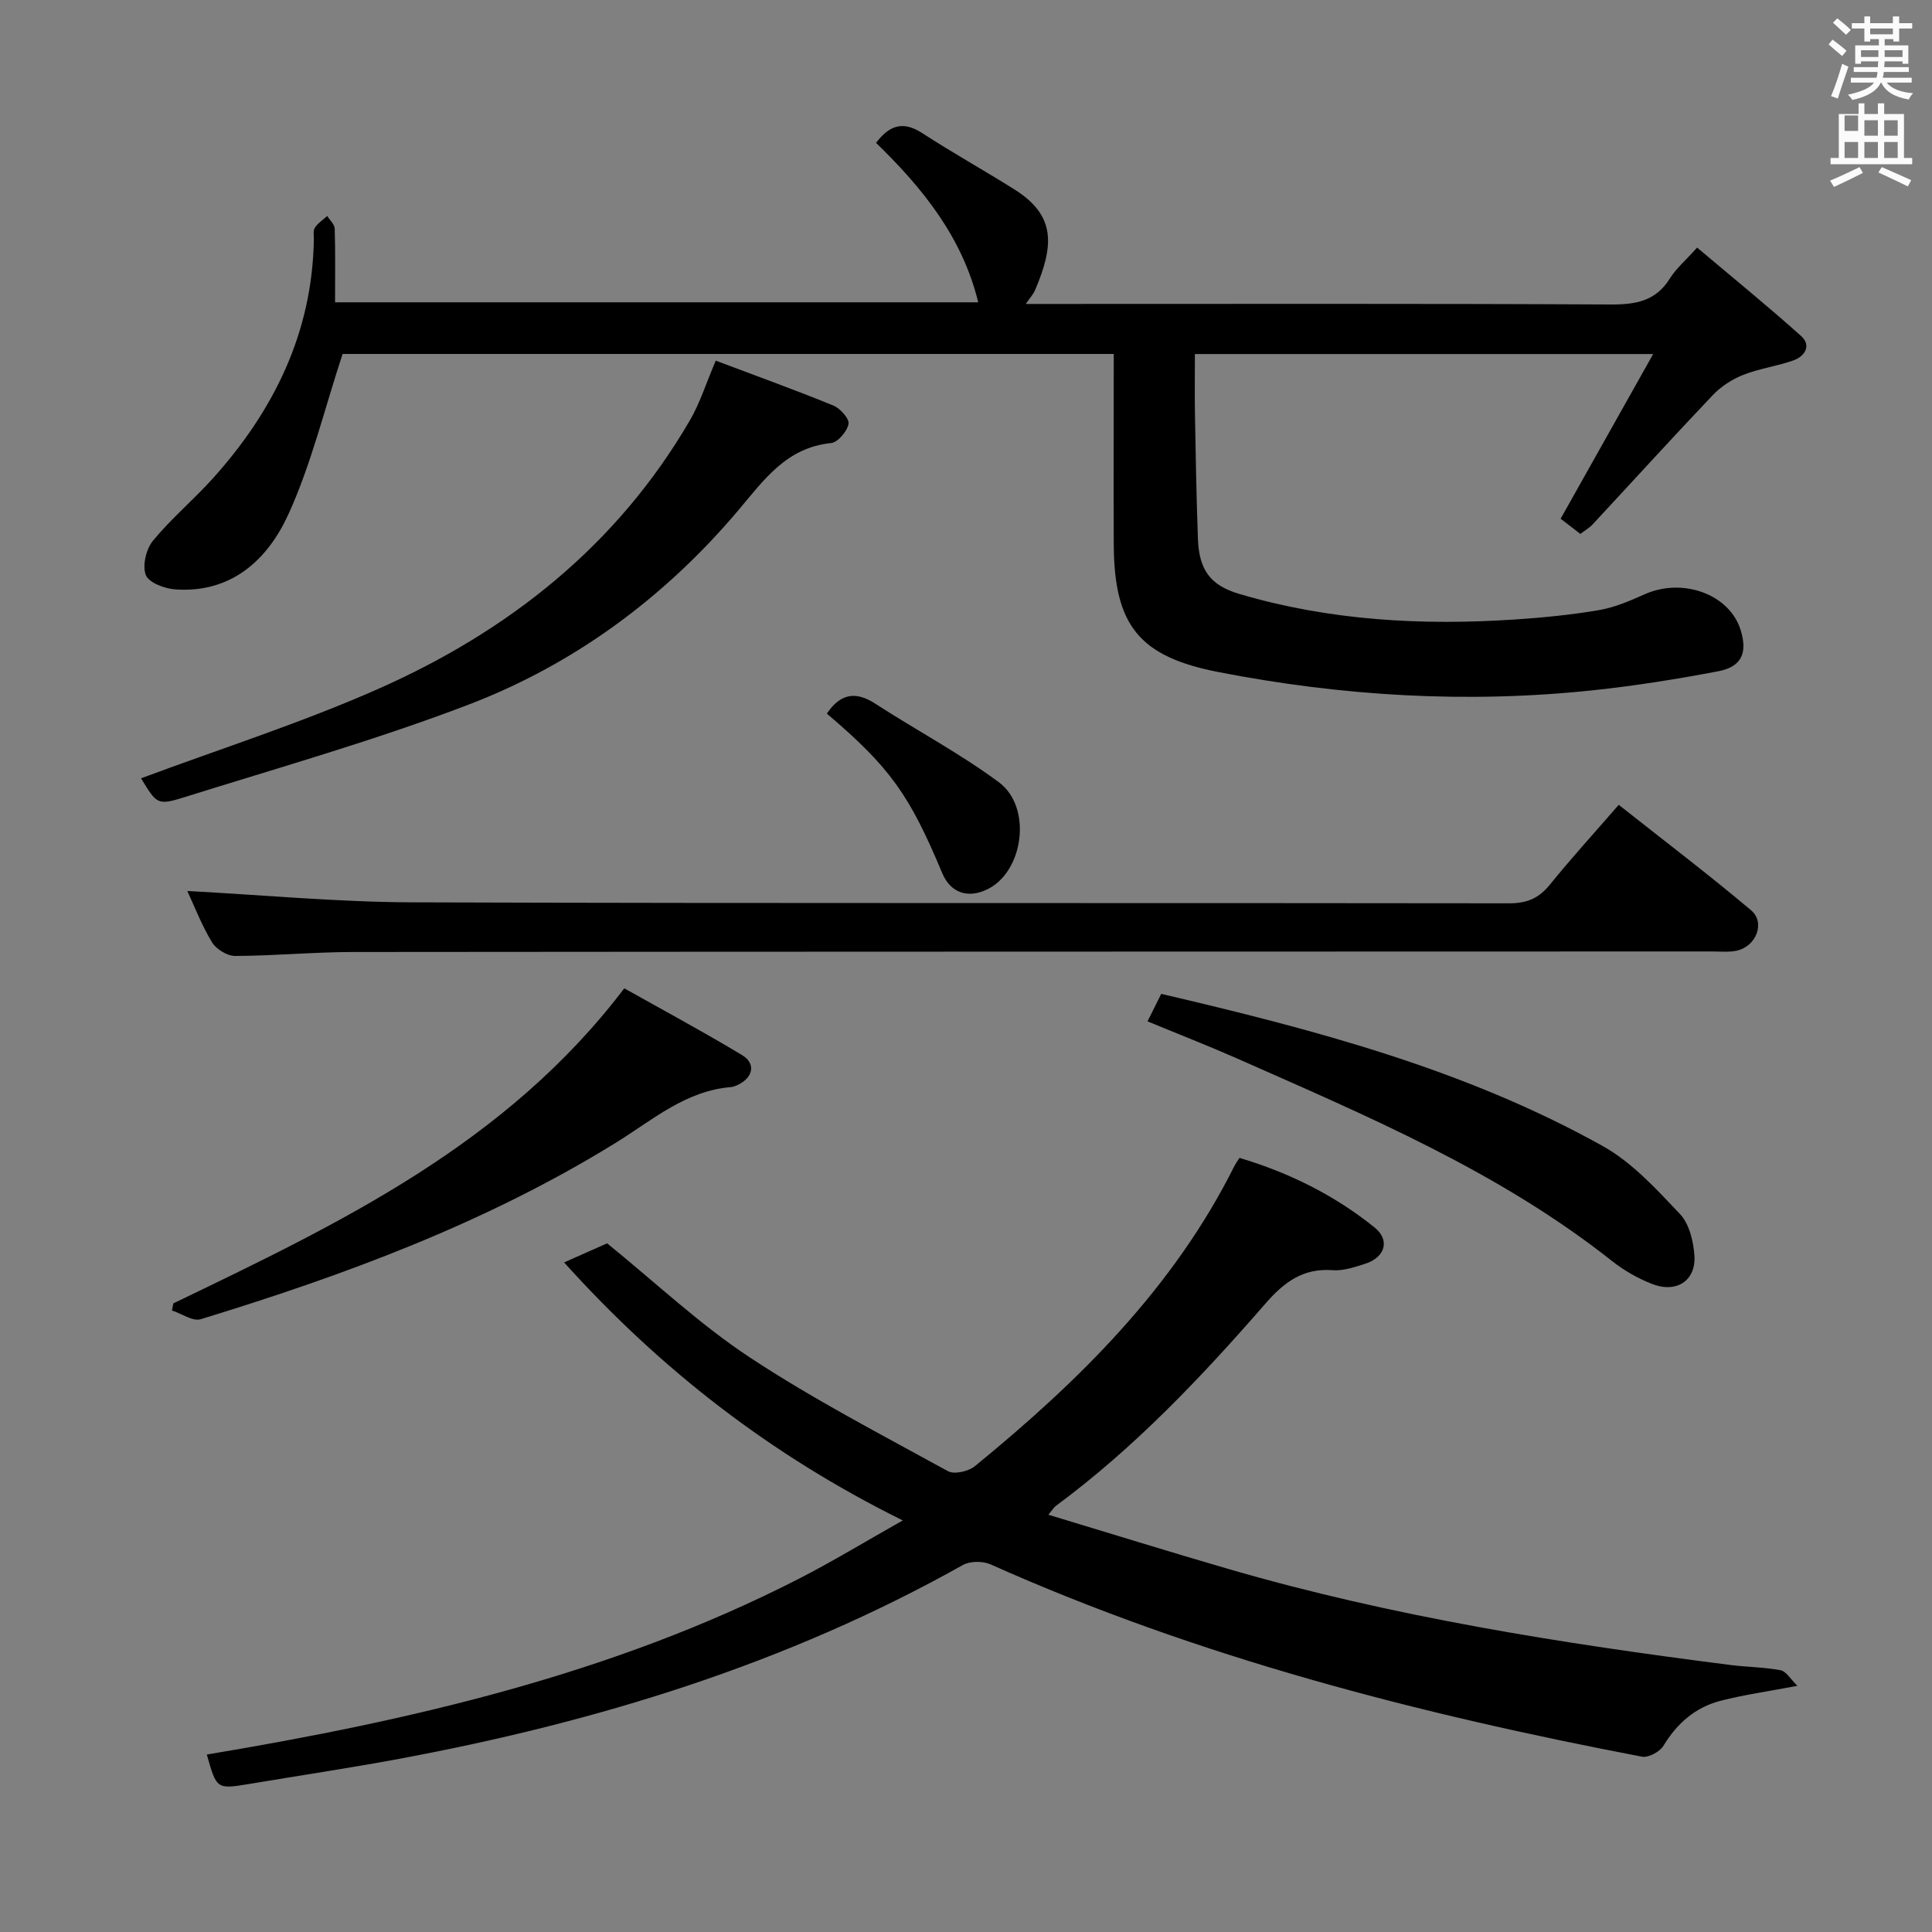 <svg enable-background="new 0 0 400 400" viewBox="0 0 400 400" xmlns="http://www.w3.org/2000/svg"><rect x="0" y="0" width="400" height="400" fill="#808080" stroke="none"/><path d="m378.6 9.2.8-1c.9.7 1.9 1.4 2.9 2.3l-.9 1.1c-1.1-.9-2-1.7-2.8-2.4zm.5 10.7c.9-2.1 1.6-4.3 2.3-6.7.4.2.8.4 1.3.6-.7 2.1-1.5 4.3-2.2 6.6zm.4-15.2.9-.9c1 .8 2 1.6 2.8 2.4l-1 1c-1-.9-1.9-1.8-2.7-2.5zm12.5-1.3h1.2v1.4h2.7v1.1h-2.7v2.7h-1.2v-.5h-1.8v1.3h4.9v3.8h-1.2v-.5h-3.7c0 .4-.1.9-.1 1.2h5.1v1h-5.2c0 .5-.1.9-.2 1.2h6v1h-5.2c1.1 1.3 2.9 2 5.5 2.2-.4.4-.7.8-.9 1.3-2.9-.5-4.8-1.6-5.7-3.5h-.1c-.8 1.7-2.7 2.9-5.9 3.6-.2-.4-.6-.8-.9-1.1 2.8-.6 4.6-1.4 5.4-2.5h-4.8v-1h5.3c.1-.3.2-.7.2-1.2h-4.9v-1h5c0-.4 0-.8.1-1.2h-3.6v.5h-1.2v-3.8h4.9v-1.3h-1.8v.5h-1.2v-2.7h-2.6v-1.1h2.6v-1.4h1.2v1.4h4.7v-1.4zm-6.7 8.4h3.6c0-.4 0-.9 0-1.4h-3.6zm1.9-4.7h4.7v-1.2h-4.7zm6.7 3.3h-3.7v1.4h3.7z" fill="#fafbfa"/><path d="m384.7 21.4h1.3v2.2h2.8v-2.2h1.3v2.2h4.1v9.1h1.7v1.3h-16.9v-1.3h1.7v-9.1h4.1v-2.2zm.3 13.2.7 1.2c-1.8.9-3.8 1.9-6 2.9-.2-.4-.5-.8-.8-1.3 2.4-1 4.4-2 6.1-2.8zm-3.1-7.5h2.8v-3.2h-2.8v4.2zm0 5.6h2.8v-3.3h-2.8zm4.1-4.6h2.8v-3.2h-2.8zm0 4.6h2.8v-3.3h-2.8zm3.6 1.9c2.1.9 4.1 1.8 6.1 2.7l-.7 1.3c-2.2-1.1-4.2-2-6.1-2.9zm3.3-9.7h-2.8v3.2h2.8zm-2.8 7.8h2.8v-3.3h-2.8z" fill="#fafbfa"/><g fill="#010000"><path d="m230.59 73.28c-54.44 0-107.69 0-159.66 0-3.79 11.51-6.49 22.86-11.25 33.26-4.27 9.33-11.77 16.31-23.39 15.49-2.19-.15-5.5-1.4-6.1-2.97-.75-1.95.06-5.38 1.48-7.11 3.79-4.61 8.45-8.5 12.45-12.96 12.61-14.04 20.53-30.13 20.86-49.39.01-.83-.19-1.85.21-2.45.63-.96 1.69-1.64 2.56-2.43.54.87 1.53 1.74 1.55 2.63.15 4.96.07 9.94.07 15.24h133.16c-3.27-13.43-11.42-23.56-21.15-33.01 2.67-3.52 5.45-4.69 9.56-2.02 6.26 4.07 12.8 7.7 19.12 11.68 8.59 5.41 8.16 11.59 4.25 20.81-.35.84-1.02 1.54-1.93 2.88h6.09c38.32 0 76.64-.09 114.96.11 5.19.03 9.35-.66 12.29-5.37 1.3-2.08 3.26-3.74 5.65-6.41 7.26 6.13 14.55 12.05 21.53 18.31 2.19 1.96.77 4.2-1.58 5.04-3.42 1.22-7.11 1.69-10.47 3.03-2.31.92-4.6 2.43-6.31 4.24-8.36 8.8-16.52 17.78-24.79 26.68-.65.7-1.53 1.2-2.55 1.98-1.62-1.25-3.16-2.43-4.09-3.14 6.37-11.34 12.5-22.25 19.16-34.1-32.57 0-63.33 0-94.88 0 0 4.16-.06 8.26.01 12.36.16 8.65.3 17.3.62 25.94.24 6.39 2.56 9.58 8.51 11.35 18.72 5.55 37.9 6.59 57.25 5.3 5.79-.39 11.59-.96 17.31-1.94 3.21-.55 6.34-1.89 9.34-3.24 7.93-3.57 17.64-.06 19.95 7.37 1.46 4.72.23 7.61-4.65 8.54-8.63 1.64-17.33 3.03-26.06 3.95-25.98 2.74-51.81 1.2-77.42-3.79-16.42-3.2-21.57-9.66-21.66-26.4-.06-12.97 0-25.94 0-39.46z"/><path d="m42.82 363.26c42.48-7.09 83.97-16.66 122.43-36.32 7.06-3.61 13.85-7.75 21.66-12.15-27.44-13.57-50.21-31.32-70.12-53.42 3.34-1.48 6.35-2.82 8.91-3.95 10.01 8.11 19.16 16.77 29.51 23.6 13.15 8.68 27.22 15.96 41.05 23.57 1.31.72 4.24.05 5.56-1.02 21.53-17.59 41.14-36.89 53.77-62.2.22-.43.51-.83 1.03-1.64 10.23 3.04 19.68 7.71 28 14.43 3.22 2.6 2.15 6.16-1.93 7.47-2.2.71-4.57 1.52-6.8 1.35-6.15-.46-10.05 2.5-13.91 6.93-13.24 15.21-27.09 29.84-43.4 41.89-.37.28-.62.73-1.52 1.81 12.69 3.83 24.93 7.64 37.24 11.22 34.03 9.9 68.91 15.42 103.98 19.89 3.46.44 6.98.44 10.39 1.09 1.14.22 2.02 1.82 3.46 3.22-6.18 1.18-11.1 1.86-15.87 3.09-5.21 1.34-9.03 4.64-11.86 9.32-.75 1.25-3.12 2.52-4.46 2.26-46.25-8.84-91.67-20.52-134.85-39.81-1.61-.72-4.26-.71-5.76.14-36.49 20.48-75.86 32.53-116.75 40.13-10.27 1.91-20.61 3.45-30.92 5.18-6.81 1.12-6.8 1.14-8.84-6.08z"/><path d="m38.78 184.47c15.67.83 31.19 2.3 46.71 2.35 75.65.25 151.31.08 226.96.2 3.72.01 6.18-1.06 8.47-3.9 4.38-5.42 9.09-10.58 14.22-16.49 9.3 7.35 18.52 14.36 27.38 21.81 3.04 2.56 1.09 7.52-2.97 8.39-1.6.34-3.32.16-4.98.16-93.82.03-187.63.02-281.45.11-8.14.01-16.28.79-24.43.82-1.63.01-3.92-1.39-4.79-2.82-2.14-3.51-3.62-7.42-5.12-10.63z"/><path d="m29.2 161.14c16.33-6.09 33.08-11.42 49.06-18.49 27.01-11.95 49.51-29.7 64.61-55.68 2.05-3.53 3.28-7.53 5.32-12.3 7.8 2.94 16.14 5.95 24.34 9.29 1.42.58 3.35 2.74 3.15 3.81-.29 1.54-2.21 3.81-3.62 3.96-9.26.96-13.83 7.56-19.25 13.98-15.16 17.92-33.79 31.74-55.68 40.13-19.3 7.39-39.27 13.04-59.01 19.23-5.57 1.74-5.68 1.37-8.92-3.93z"/><path d="m35.89 269.85c34.32-16.54 68.79-32.87 93.36-65.23 7.79 4.38 16.23 8.91 24.42 13.85 2.87 1.73 2.24 4.62-.85 6.11-.45.21-.93.44-1.41.48-9.46.76-16.31 6.83-23.89 11.52-26.78 16.56-56.04 27.39-85.97 36.55-1.64.5-3.95-1.16-5.95-1.81.1-.49.2-.98.29-1.47z"/><path d="m237.58 211.46c1.04-2.07 1.84-3.67 2.84-5.69 31.63 7.39 62.9 15.6 91.43 31.52 6.07 3.39 11.09 8.91 15.96 14.05 1.94 2.04 2.81 5.68 3 8.67.33 5.19-3.78 7.8-8.82 5.8-2.9-1.15-5.75-2.76-8.19-4.69-23.47-18.59-50.77-30.06-77.8-42.03-5.91-2.6-11.94-4.95-18.42-7.63z"/><path d="m171.19 147.74c2.77-4.09 5.89-4.74 10.03-2.05 8.48 5.5 17.48 10.26 25.58 16.26 6.95 5.15 5.14 18.47-2.32 22.14-4.11 2.03-7.69.76-9.4-3.32-6.82-16.31-10.83-21.9-23.89-33.03z"/></g></svg>